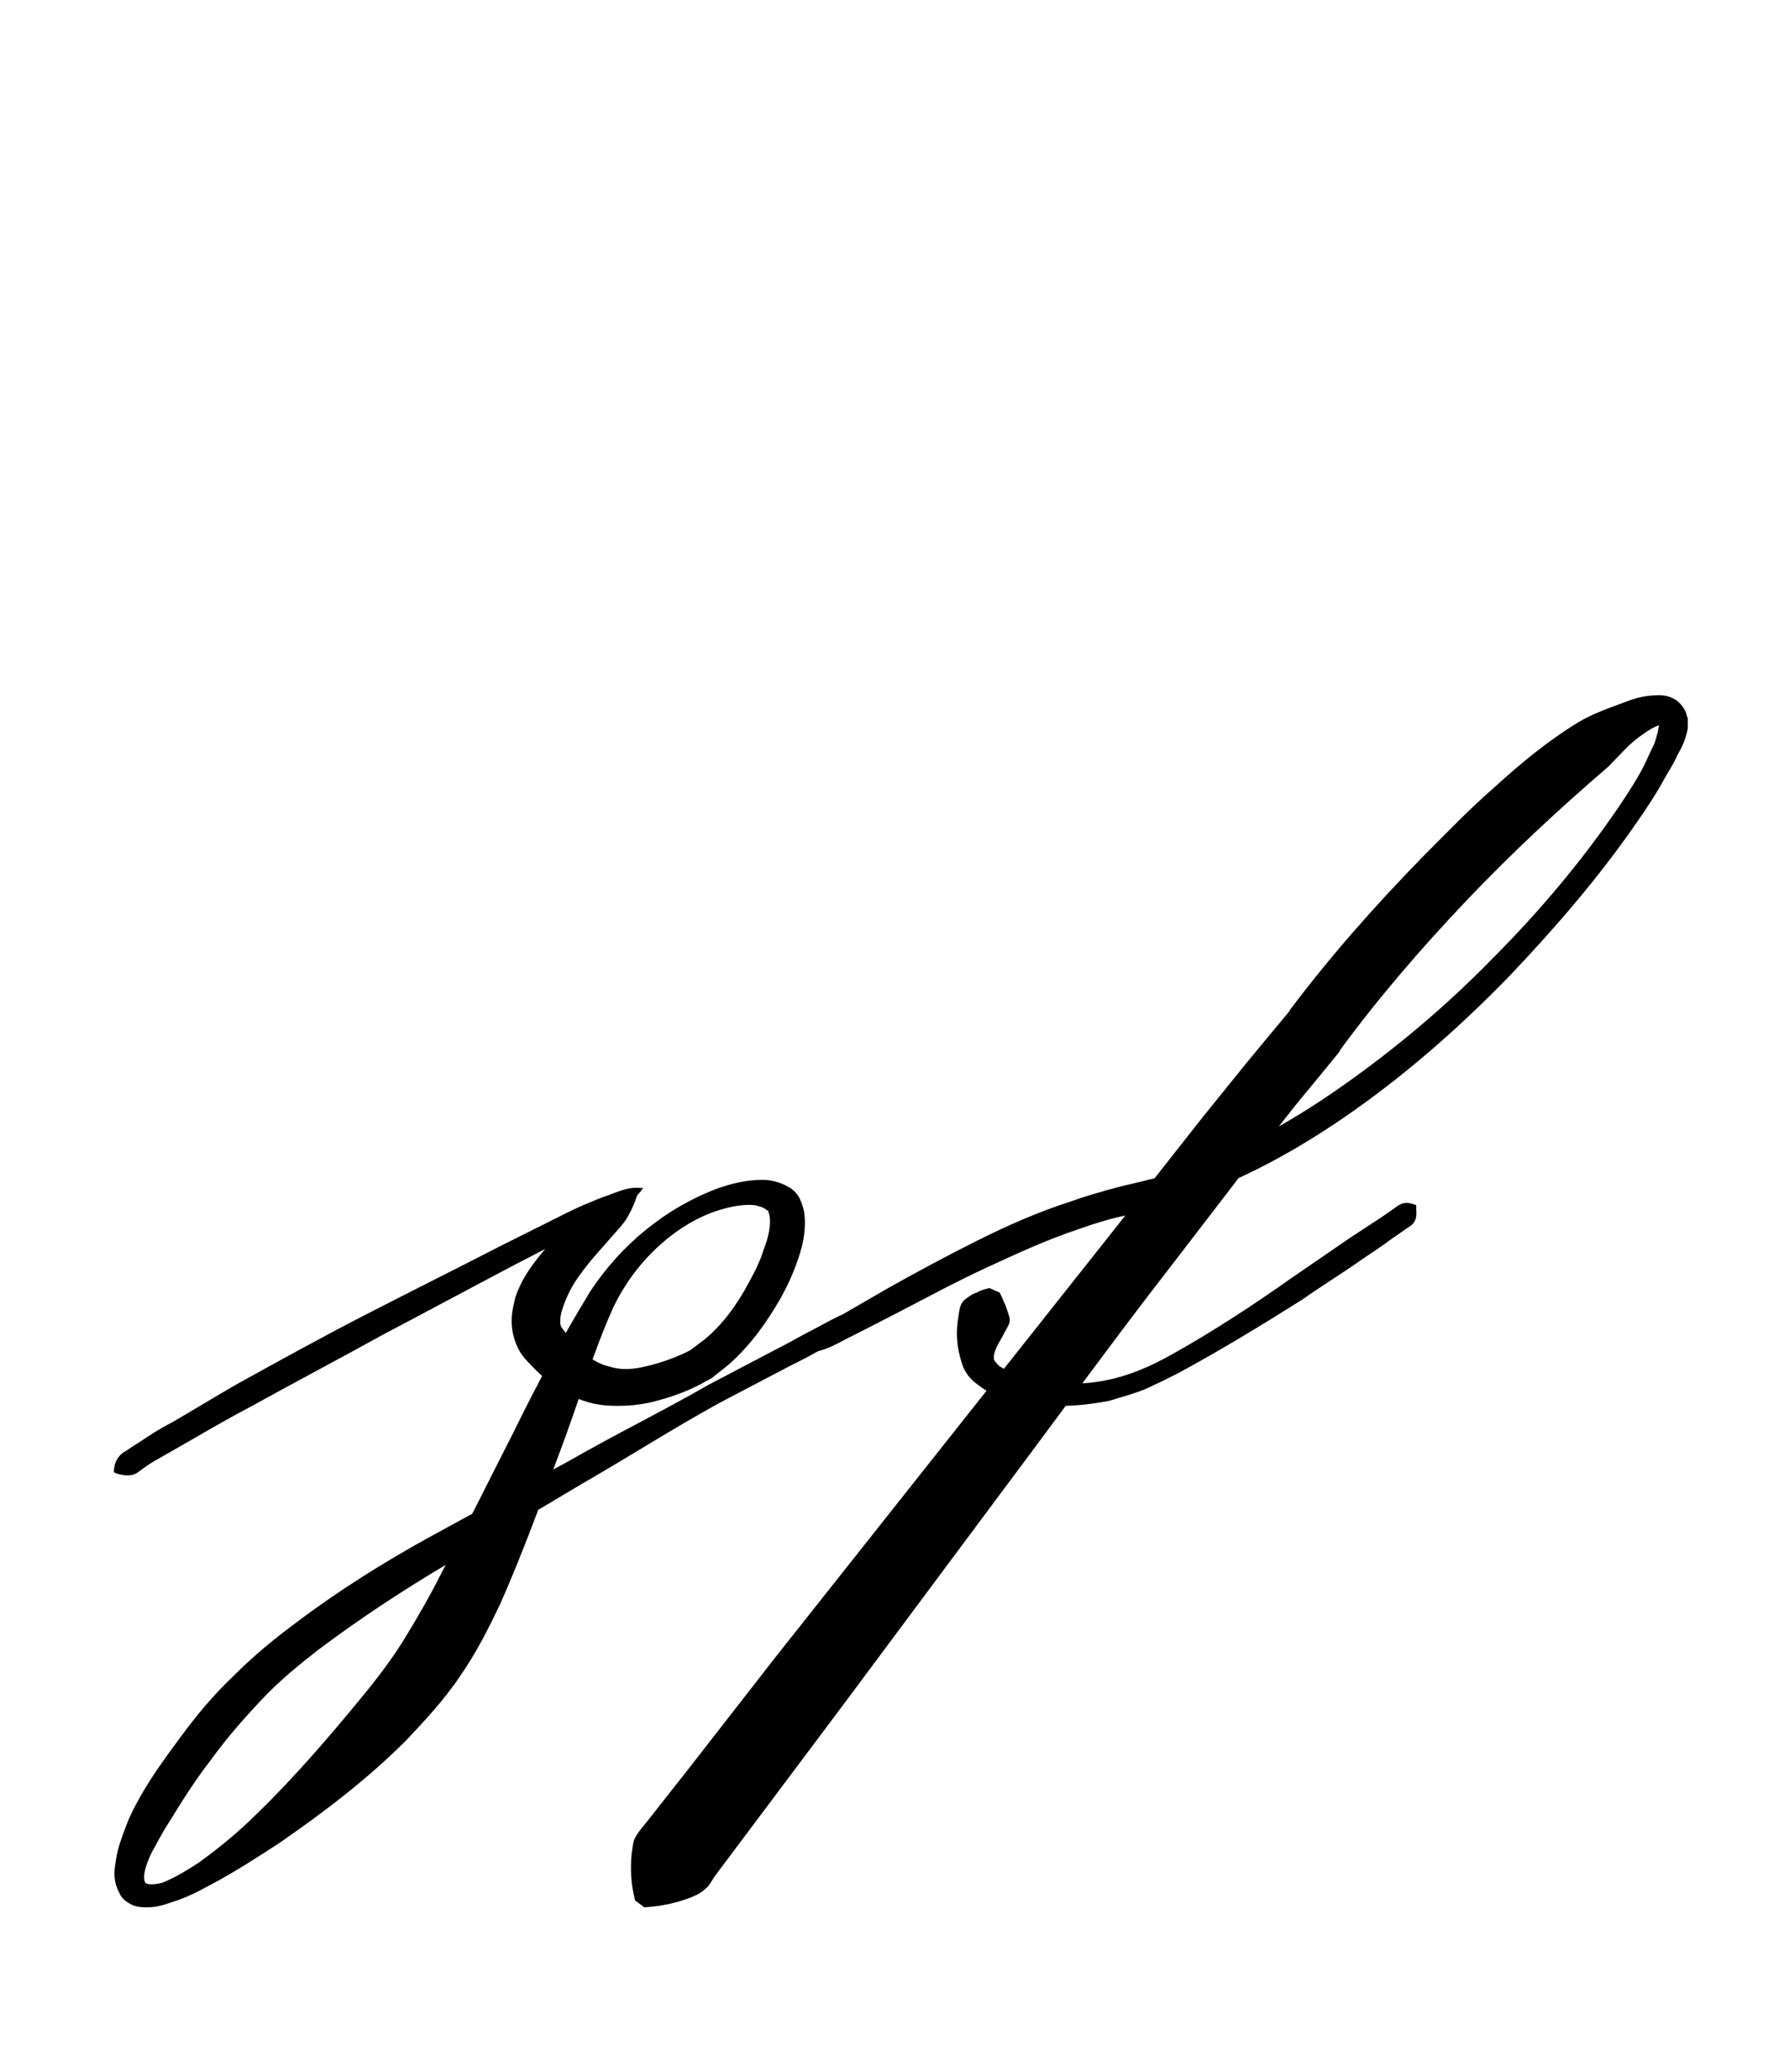 <?xml version="1.0" encoding="utf-8"?>
<!-- Generator: Adobe Illustrator 22.1.0, SVG Export Plug-In . SVG Version: 6.00 Build 0)  -->
<svg version="1.1" xmlns="http://www.w3.org/2000/svg" xmlns:xlink="http://www.w3.org/1999/xlink" x="0px" y="0px"
	 viewBox="0 0 155.5 180" style="enable-background:new 0 0 155.5 180;" xml:space="preserve">
<style type="text/css">
	.st0{display:none;}
	.st1{display:inline;fill:#FF0000;}
</style>
<g id="bg" class="st0">
	<polygon class="st1" points="149,0 147.2,0 146.7,0 142.4,0 140.6,0 140.2,0 138.8,0 138.4,0 137.9,0 135.5,0 134.1,0 133.6,0 
		132.3,0 131.8,0 131.4,0 130.2,0 130,0 129.5,0 129,0 127.2,0 126.7,0 125.7,0 125.3,0 124.8,0 123.7,0 123.5,0 123,0 122.4,0 
		121.9,0 121.4,0 121.2,0 120.6,0 120.2,0 118.8,0 118.4,0 117.9,0 117.2,0 116.9,0 116.5,0 115.3,0 114.9,0 114.6,0 114.1,0 
		113.6,0 113.5,0 113.1,0 112.6,0 112.3,0 111.8,0 111.4,0 110.2,0 110,0 109.5,0 108.8,0 108.3,0 108.1,0 107,0 106.5,0 106.1,0 
		105.7,0 105.3,0 104.8,0 104.7,0 104.3,0 103.7,0 103.5,0 103,0 101.9,0 101.4,0 101.2,0 100.4,0 100,0 99.5,0 98.2,0 97.7,0 
		97.2,0 96.9,0 96.5,0 95.9,0 95.3,0 94.9,0 94.6,0 93.5,0 93.1,0 92.7,0 92.6,0 91.6,0 91.2,0 89.3,0 88.8,0 88.3,0 88.1,0 87,0 
		86.5,0 86.2,0 86.1,0 84.7,0 84.4,0 84.3,0 83.9,0 82.8,0 80.4,0 80,0 79.6,0 79.5,0 78.2,0 77.8,0 77.7,0 77.4,0 76,0 75.9,0 
		75.6,0 75.1,0 72.7,0 71.6,0 71.3,0 71.2,0 70.8,0 69.5,0 69.3,0 69,0 68.6,0 67.4,0 67.2,0 66.7,0 66.2,0 64.4,0 63.9,0 62.9,0 
		62.8,0 62.5,0 62,0 60.9,0 60.6,0 60.2,0 59.6,0 59.1,0 58.6,0 58.4,0 57.8,0 57.4,0 56,0 55.6,0 55.1,0 54.3,0 54.1,0 53.7,0 
		52.5,0 52.1,0 51.8,0 51.3,0 50.8,0 50.7,0 50.3,0 49.8,0 49.5,0 49,0 48.6,0 47.4,0 47.2,0 46.7,0 46,0 45.5,0 45.3,0 44.2,0 
		43.7,0 43.3,0 42.9,0 42.5,0 42,0 41.9,0 41.5,0 40.9,0 40.6,0 40.2,0 39.1,0 38.6,0 38.4,0 37.6,0 37.2,0 36.7,0 35.4,0 34.9,0 
		34.3,0 34.1,0 33.7,0 33.1,0 32.5,0 32.1,0 31.8,0 30.7,0 30.3,0 29.8,0 28.8,0 28.4,0 26.5,0 26,0 25.5,0 25.3,0 24.2,0 23.7,0 
		23.3,0 21.9,0 21.5,0 20,0 17.6,0 17.2,0 16.7,0 15.4,0 14.9,0 13.1,0 8.8,0 8.4,0 6.5,0 0,0 0,180 6.5,180 8.4,180 8.8,180 
		13.1,180 14.9,180 15.4,180 16.7,180 17.2,180 17.6,180 20,180 21.5,180 21.9,180 23.3,180 23.7,180 24.2,180 25.3,180 25.5,180 
		26,180 26.5,180 28.4,180 28.8,180 29.8,180 30.3,180 30.7,180 31.8,180 32.1,180 32.5,180 33.1,180 33.7,180 34.1,180 34.3,180 
		34.9,180 35.4,180 36.7,180 37.2,180 37.6,180 38.4,180 38.6,180 39.1,180 40.2,180 40.6,180 40.9,180 41.5,180 41.9,180 42,180 
		42.5,180 42.9,180 43.3,180 43.7,180 44.2,180 45.3,180 45.5,180 46,180 46.7,180 47.2,180 47.4,180 48.6,180 49,180 49.5,180 
		49.8,180 50.3,180 50.7,180 50.8,180 51.3,180 51.8,180 52.1,180 52.5,180 53.7,180 54.1,180 54.3,180 55.1,180 55.6,180 56,180 
		57.4,180 57.8,180 58.4,180 58.6,180 59.1,180 59.6,180 60.2,180 60.6,180 60.9,180 62,180 62.5,180 62.8,180 62.9,180 63.9,180 
		64.4,180 66.2,180 66.7,180 67.2,180 67.4,180 68.6,180 69,180 69.3,180 69.5,180 70.8,180 71.2,180 71.3,180 71.6,180 72.7,180 
		75.1,180 75.6,180 75.9,180 76,180 77.4,180 77.7,180 77.8,180 78.2,180 79.5,180 79.6,180 80,180 80.4,180 82.8,180 83.9,180 
		84.3,180 84.4,180 84.7,180 86.1,180 86.2,180 86.5,180 87,180 88.1,180 88.3,180 88.8,180 89.3,180 91.2,180 91.6,180 92.6,180 
		92.7,180 93.1,180 93.5,180 94.6,180 94.9,180 95.3,180 95.9,180 96.5,180 96.9,180 97.2,180 97.7,180 98.2,180 99.5,180 100,180 
		100.4,180 101.2,180 101.4,180 101.9,180 103,180 103.5,180 103.7,180 104.3,180 104.7,180 104.8,180 105.3,180 105.7,180 
		106.1,180 106.5,180 107,180 108.1,180 108.3,180 108.8,180 109.5,180 110,180 110.2,180 111.4,180 111.8,180 112.3,180 112.6,180 
		113.1,180 113.5,180 113.6,180 114.1,180 114.6,180 114.9,180 115.3,180 116.5,180 116.9,180 117.2,180 117.9,180 118.4,180 
		118.8,180 120.2,180 120.6,180 121.2,180 121.4,180 121.9,180 122.4,180 123,180 123.5,180 123.7,180 124.8,180 125.3,180 
		125.7,180 126.7,180 127.2,180 129,180 129.5,180 130,180 130.2,180 131.4,180 131.8,180 132.3,180 133.6,180 134.1,180 135.5,180 
		137.9,180 138.4,180 138.8,180 140.2,180 140.6,180 142.4,180 146.7,180 147.2,180 149,180 155.5,180 155.5,0 	"/>
</g>
<g id="figure">
	<g>
		<g>
			<path d="M9.9,127.9c0-0.9,0.4-1.4,0.8-1.7c0.5-0.3,0.9-0.6,1.4-0.9c0.9-0.6,1.8-1.2,2.8-1.7c1.9-1.1,3.7-2.2,5.6-3.3
				c3.8-2.1,7.6-4.2,11.5-6.2c3.9-2,7.7-3.9,11.6-5.9l5.8-2.9c1-0.5,2-0.9,3-1.3c1-0.3,2-0.9,3.2-0.8l0,0l0,0
				c-0.4,1.3-0.9,2.5-1.6,3.3l-2.2,2.5c-0.7,0.8-1.4,1.7-1.9,2.5c-0.5,0.8-0.9,1.8-1.1,2.5c-0.1,0.4-0.1,0.6-0.1,0.8
				c0,0.2,0,0.3,0.1,0.5c0.6,0.8,1.1,1.5,1.8,2.1c0.7,0.6,1.4,1.1,2.3,1.3c0.9,0.3,1.8,0.3,2.8,0.1c1-0.2,2-0.5,3-0.9
				c0.2-0.1,0.5-0.2,0.7-0.3c0.2-0.1,0.4-0.2,0.6-0.3c0.4-0.3,0.8-0.6,1.2-0.9c1.6-1.3,2.9-3.1,3.9-5c0.5-0.9,1-1.9,1.3-2.9
				c0.4-1,0.6-2,0.5-2.8c0-0.2-0.1-0.3-0.1-0.4c0-0.1,0-0.1-0.2-0.2c-0.2-0.2-0.6-0.3-1-0.4c-0.9-0.1-2,0.1-3,0.4
				c-2,0.6-3.9,1.8-5.5,3.3c-1.6,1.5-2.9,3.3-3.8,5.2c-1.8,4-3.1,8.5-4.7,12.7c-1.6,4.3-3.2,8.7-5.1,13c-1,2.1-2.1,4.3-3.5,6.3
				c-1.4,2.1-3.1,3.9-4.7,5.6c-3.4,3.4-7.1,6.2-11,8.9c-2,1.3-4,2.6-6.1,3.7c-1.1,0.6-2.1,1.1-3.4,1.5c-0.6,0.2-1.2,0.4-2,0.4
				c-0.4,0-0.8,0-1.3-0.2c-0.4-0.2-0.9-0.5-1.1-1c-0.5-0.9-0.5-1.7-0.4-2.4c0.1-0.7,0.2-1.3,0.4-1.9c0.4-1.2,0.8-2.3,1.4-3.4
				c1.1-2.1,2.5-4,3.9-5.9c1.4-1.9,2.9-3.7,4.6-5.3c1.7-1.7,3.5-3.2,5.4-4.6c3.7-2.8,7.7-5.3,11.7-7.5l12.1-6.6
				c4-2.3,8.1-4.3,12.1-6.6l6.1-3.2c1-0.5,2-1.1,3-1.6l1.5-0.8l0.8-0.4c0.3-0.1,0.5-0.3,0.9-0.1l0.6,1c-0.1,0.4-0.4,0.5-0.6,0.7
				l-0.8,0.4l-1.5,0.8c-1,0.6-2,1.1-3,1.6l-6.1,3.2c-4,2.2-7.9,4.7-11.9,7L39,135.8c-3.9,2.3-7.7,4.8-11.3,7.5
				c-1.8,1.4-3.5,2.8-5,4.4c-1.5,1.6-3,3.3-4.3,5.1c-1.4,1.8-2.6,3.7-3.7,5.5c-0.6,0.9-1.1,1.9-1.6,2.8c-0.2,0.5-0.4,0.9-0.5,1.4
				c-0.1,0.4-0.1,0.8,0,1c0,0.1,0.2,0.2,0.6,0.2c0.4,0,0.9-0.1,1.3-0.3c0.9-0.4,1.9-1,2.8-1.6c1.8-1.3,3.5-2.7,5.1-4.3
				c3.2-3.1,6.2-6.6,9-10c1.4-1.7,2.7-3.4,3.8-5.2c1.1-1.8,2.2-3.7,3.2-5.7c2.1-3.9,4.1-8,6.2-12.1c2-4.1,4.2-8.2,6.7-12.3
				c2.7-4.1,6.6-7.3,11.2-9c1.2-0.4,2.4-0.7,3.8-0.7c0.7,0,1.5,0.2,2.2,0.6c0.4,0.2,0.8,0.6,1,1c0.2,0.4,0.3,0.8,0.4,1.2
				c0.2,1.5-0.1,2.8-0.5,4c-0.4,1.2-0.9,2.3-1.5,3.4c-1.2,2.1-2.6,4.1-4.5,5.8c-0.5,0.4-1,0.8-1.5,1.2c-0.3,0.2-0.6,0.3-0.9,0.5
				l-0.8,0.4c-1.1,0.5-2.3,0.9-3.5,1.2c-1.3,0.3-2.6,0.4-4,0.3c-1.4-0.1-2.8-0.6-4-1.4c-1.2-0.7-2.2-1.7-3.1-2.7
				c-0.6-0.7-1-1.7-1.1-2.7c-0.1-1,0.1-1.8,0.3-2.6c0.5-1.5,1.3-2.6,2.1-3.6c0.8-1,1.7-1.9,2.5-2.7c0.9-0.8,1.8-1.6,2.8-2.2
				c1-0.6,2.3-1,3.7-1l0,0l0,0c-0.7,1.1-1.7,1.5-2.6,2.1c-0.9,0.6-1.9,1.1-2.8,1.6l-5.8,3c-3.8,2-7.7,4.1-11.5,6.1
				c-3.8,2.1-7.6,4.1-11.4,6.2c-1.9,1-3.8,2.1-5.7,3.2c-0.9,0.5-1.9,1.1-2.8,1.6c-0.5,0.3-0.9,0.6-1.3,0.9c-0.4,0.3-1,0.4-1.9,0.1
				L9.9,127.9z"/>
		</g>
		<g>
			<path d="M69.9,116.7c0.9-1.3,2.3-1.8,3.5-2.6l3.8-2.2c2.5-1.4,5.1-2.8,7.7-4.1c2.6-1.3,5.3-2.5,8.1-3.4c1.4-0.5,2.8-0.9,4.3-1.3
				l2.1-0.5c0.7-0.2,1.4-0.3,2-0.5c5.4-1.6,10.5-4.4,15.2-7.7c4.7-3.3,9.1-7,13.1-11.1c4.1-4.1,7.8-8.5,11-13.2
				c0.8-1.2,1.6-2.4,2.2-3.6c0.3-0.6,0.6-1.3,0.9-1.9c0.2-0.6,0.4-1.3,0.4-1.8c0-0.1,0-0.2,0-0.2c0,0,0,0,0,0.1c0,0,0.1,0.1,0.1,0.1
				c0.1,0.1,0.1,0.1-0.1,0.2c-0.3,0.1-0.9,0.4-1.4,0.8c-1.1,0.7-2,1.8-3,2.8c-4.2,3.6-8.4,7.5-12.3,11.6c-3.9,4.1-7.7,8.5-11,13l0,0
				l-0.1,0.2l-1.8,2.2l-1.9,2.3l-3.7,4.7l-7.3,9.5c-4.9,6.3-9.6,12.8-14.4,19.2L73,148.5l-7.2,9.6l-3.6,4.8
				c-0.3,0.4-0.5,0.9-0.9,1.2c-0.4,0.4-0.9,0.6-1.4,0.8c-1.1,0.4-2.3,0.7-3.9,0.8l-0.8-0.6c-0.4-1.6-0.4-2.8-0.3-4
				c0.1-0.6,0.1-1.2,0.4-1.6c0.2-0.4,0.6-0.8,0.9-1.2l3.7-4.7l7.4-9.5l14.9-18.8l14.9-18.8l7.4-9.4l3.8-4.7l1.9-2.3l2-2.4l-0.2,0.2
				c3.6-4.8,7.5-9.2,11.6-13.4c2.1-2.1,4.1-4.2,6.4-6.2c2.2-2,4.5-3.9,7.1-5.5c1.3-0.8,2.8-1.3,4.4-1.9c0.8-0.3,1.6-0.5,2.7-0.5
				c0.5,0,1.3,0.1,1.9,0.8c0.1,0.1,0.3,0.4,0.4,0.6c0.1,0.2,0.1,0.4,0.2,0.6c0,0.3,0,0.6,0,0.9c-0.2,1-0.5,1.6-0.9,2.3
				c-0.3,0.7-0.7,1.3-1.1,2c-0.7,1.3-1.5,2.5-2.4,3.8c-3.3,4.8-7.2,9.3-11.2,13.5c-4.1,4.2-8.5,8.1-13.3,11.5
				c-4.8,3.4-10,6.3-15.7,8.1c-0.7,0.2-1.4,0.4-2.2,0.6l-2.1,0.5c-1.4,0.3-2.7,0.7-4.1,1.2c-2.7,0.9-5.3,2.1-7.9,3.3
				c-2.6,1.2-5.2,2.6-7.7,3.9l-3.9,2c-1.3,0.6-2.5,1.5-4.1,1.5L69.9,116.7z"/>
		</g>
		<g>
			<path d="M123.1,105.1c0.1,1-0.3,1.3-0.8,1.6l-1.3,0.9c-0.8,0.6-1.7,1.2-2.6,1.8c-1.7,1.2-3.5,2.3-5.2,3.5
				c-3.5,2.2-7.1,4.4-10.8,6.4l-1.4,0.7l-1.5,0.7c-1,0.4-2.1,0.7-3.1,1c-2.1,0.4-4.3,0.6-6.5,0.3c-1.1-0.1-2.2-0.4-3.3-0.8
				c-0.6-0.2-1.1-0.5-1.6-0.9c-0.6-0.4-1.2-1.1-1.4-1.9c-0.5-1.5-0.5-2.8-0.3-4c0.1-0.6,0.1-1.2,0.7-1.6c0.3-0.2,0.5-0.4,0.9-0.5
				c0.3-0.2,0.7-0.3,1.1-0.4l0.9,0.4c0.2,0.4,0.3,0.7,0.5,1.1c0.1,0.3,0.2,0.6,0.3,0.9c0.2,0.6-0.1,0.9-0.3,1.3
				c-0.4,0.8-0.9,1.5-1,2.1c0,0.3-0.1,0.4,0.2,0.7c0.2,0.3,0.6,0.5,1,0.7c0.8,0.4,1.7,0.7,2.7,0.9c1.9,0.3,4,0.3,5.9-0.1
				c2-0.4,3.8-1.2,5.6-2.2c3.6-2,7.1-4.3,10.5-6.7l5.1-3.5l2.6-1.7l1.3-0.9c0.4-0.3,0.8-0.6,1.8-0.2L123.1,105.1z"/>
		</g>
	</g>
</g>
</svg>
